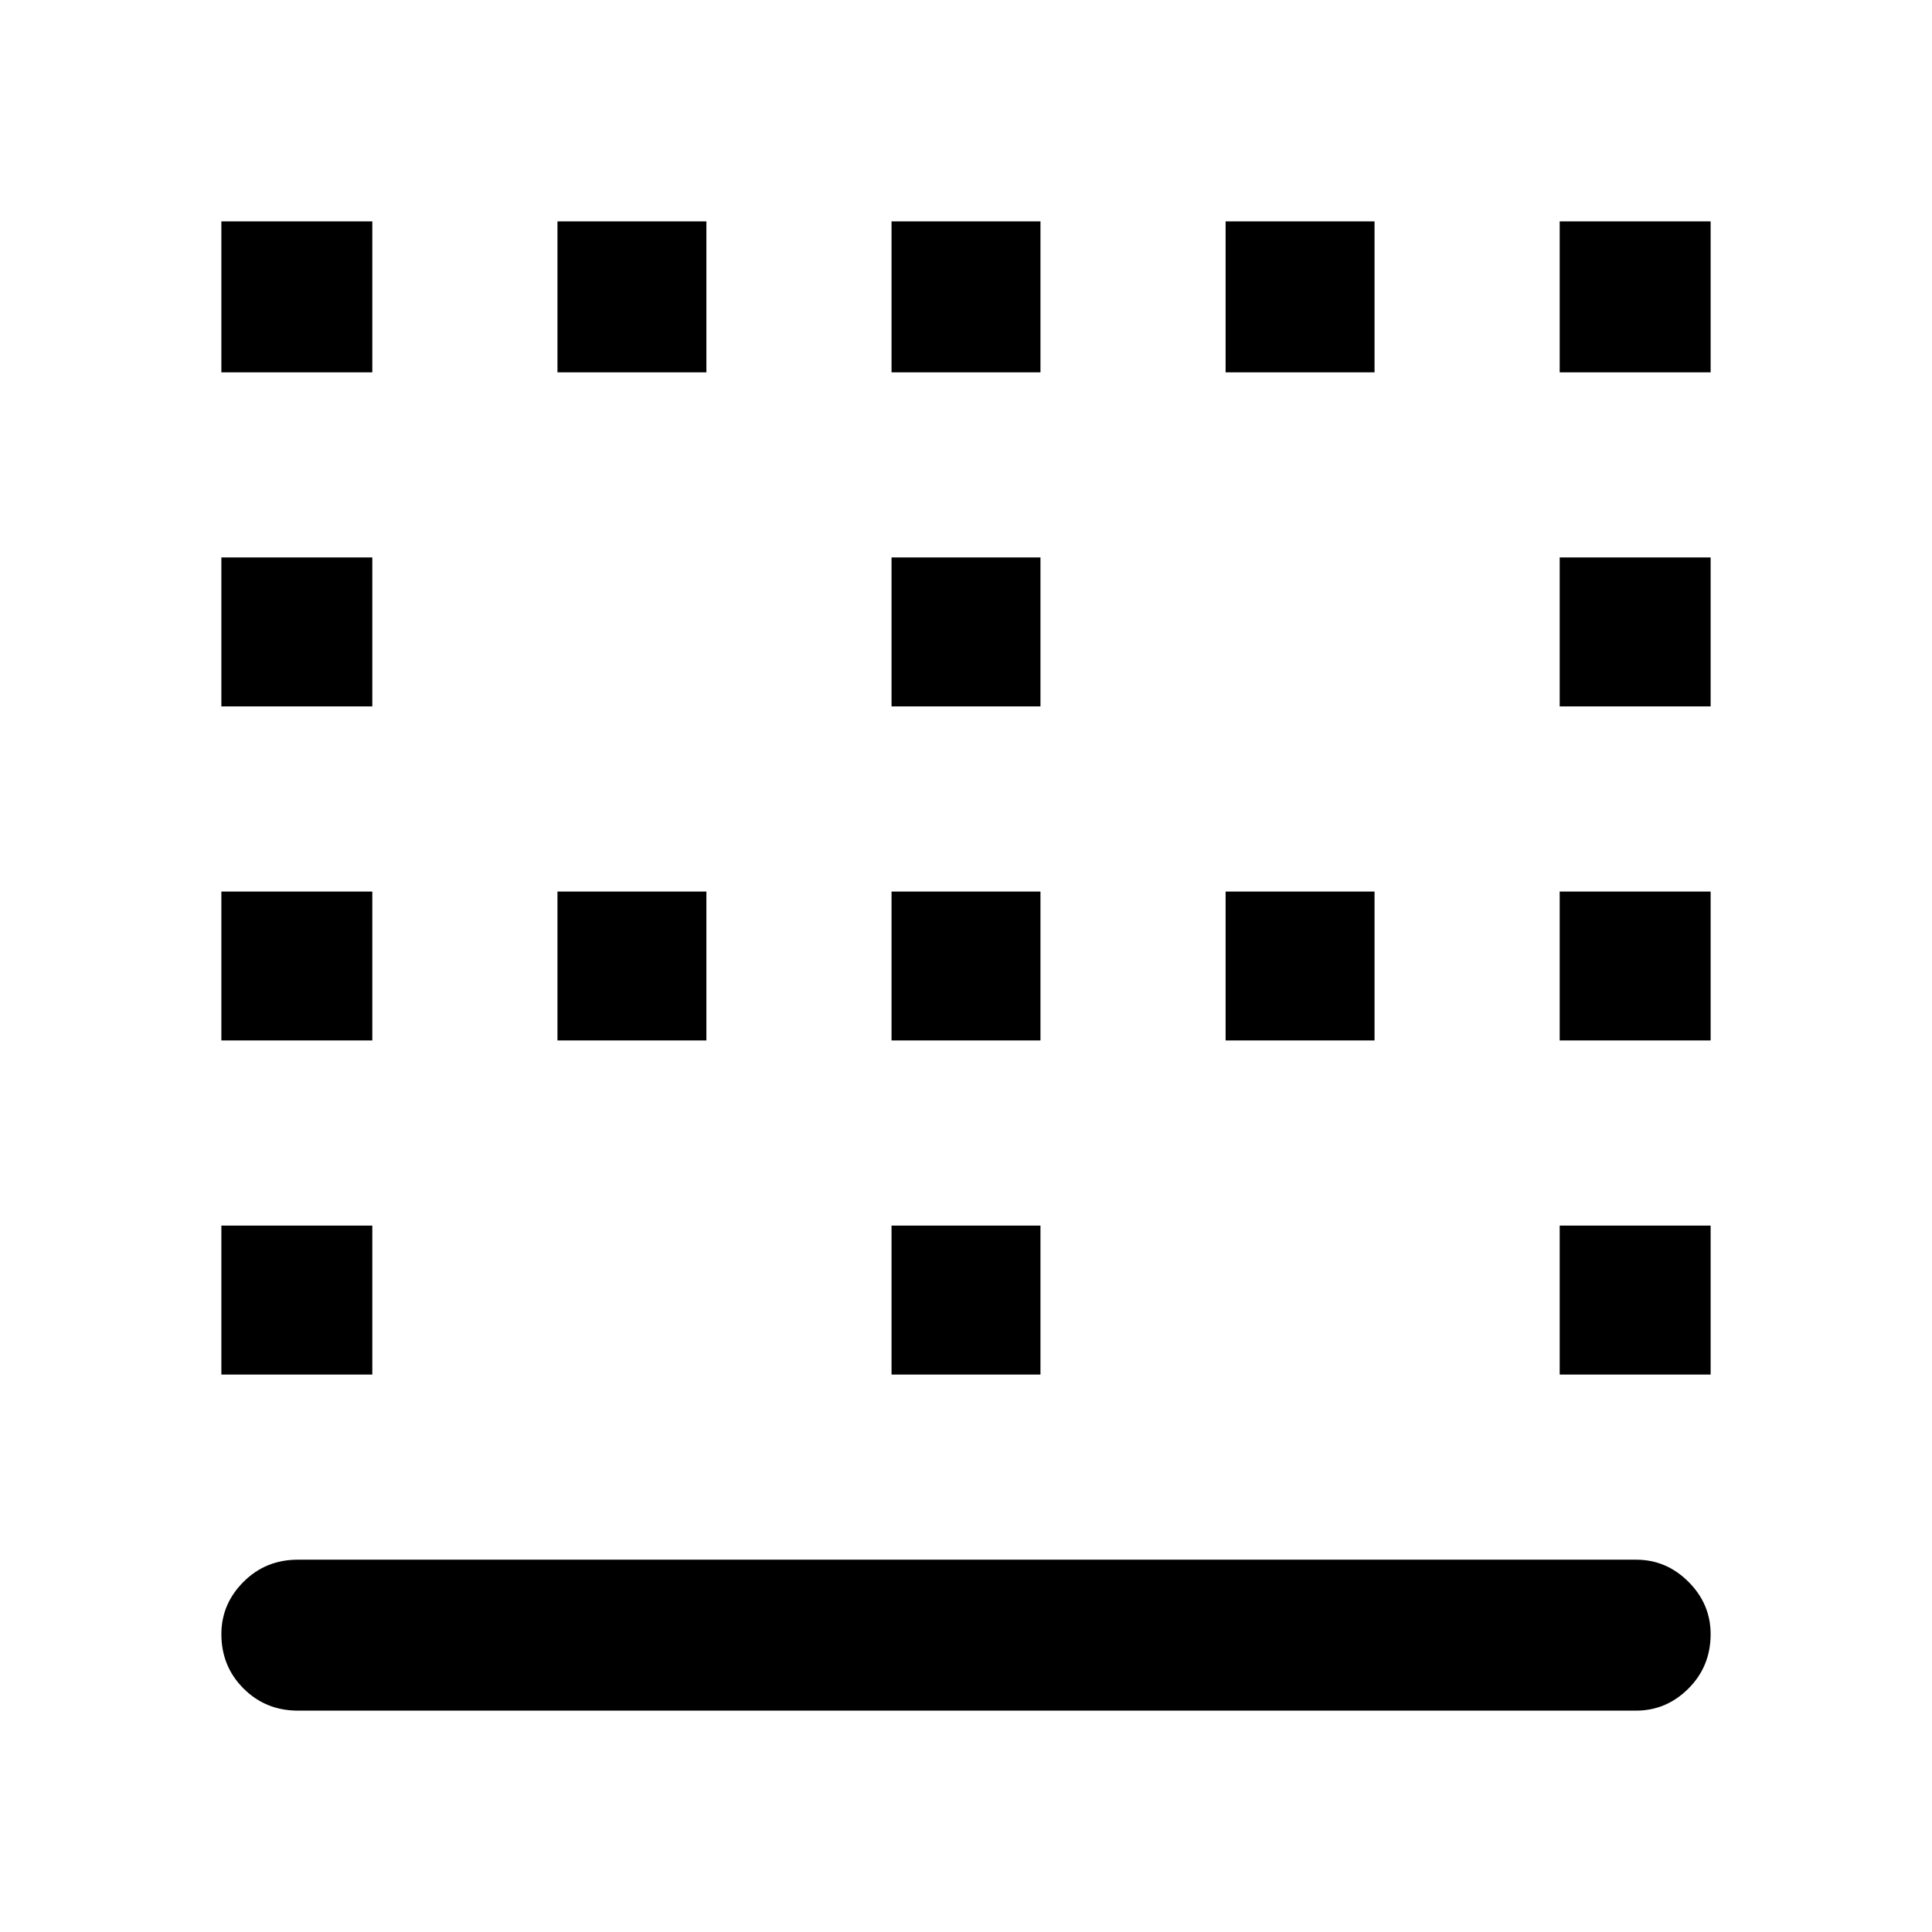 <svg xmlns="http://www.w3.org/2000/svg" height="48" width="48"><path d="M13.85 9.25V5.5H17.55V9.25ZM13.85 25.85V22.15H17.55V25.85ZM22.15 25.85V22.15H25.85V25.85ZM22.15 9.25V5.5H25.85V9.25ZM5.5 17.55V13.85H9.25V17.55ZM5.5 9.25V5.5H9.25V9.25ZM5.5 25.85V22.15H9.25V25.85ZM5.5 34.15V30.45H9.25V34.15ZM22.15 17.55V13.85H25.85V17.55ZM38.75 34.15V30.45H42.5V34.15ZM38.75 25.85V22.15H42.5V25.85ZM7.4 42.5Q6.6 42.5 6.05 41.95Q5.5 41.4 5.5 40.6Q5.5 39.85 6.05 39.3Q6.6 38.75 7.4 38.75H40.65Q41.4 38.75 41.95 39.3Q42.5 39.85 42.5 40.6Q42.5 41.4 41.95 41.95Q41.4 42.5 40.65 42.5ZM38.75 17.55V13.85H42.5V17.55ZM30.45 9.25V5.5H34.15V9.25ZM22.15 34.15V30.45H25.85V34.15ZM38.75 9.25V5.5H42.5V9.25ZM30.45 25.85V22.15H34.15V25.85Z"/></svg>